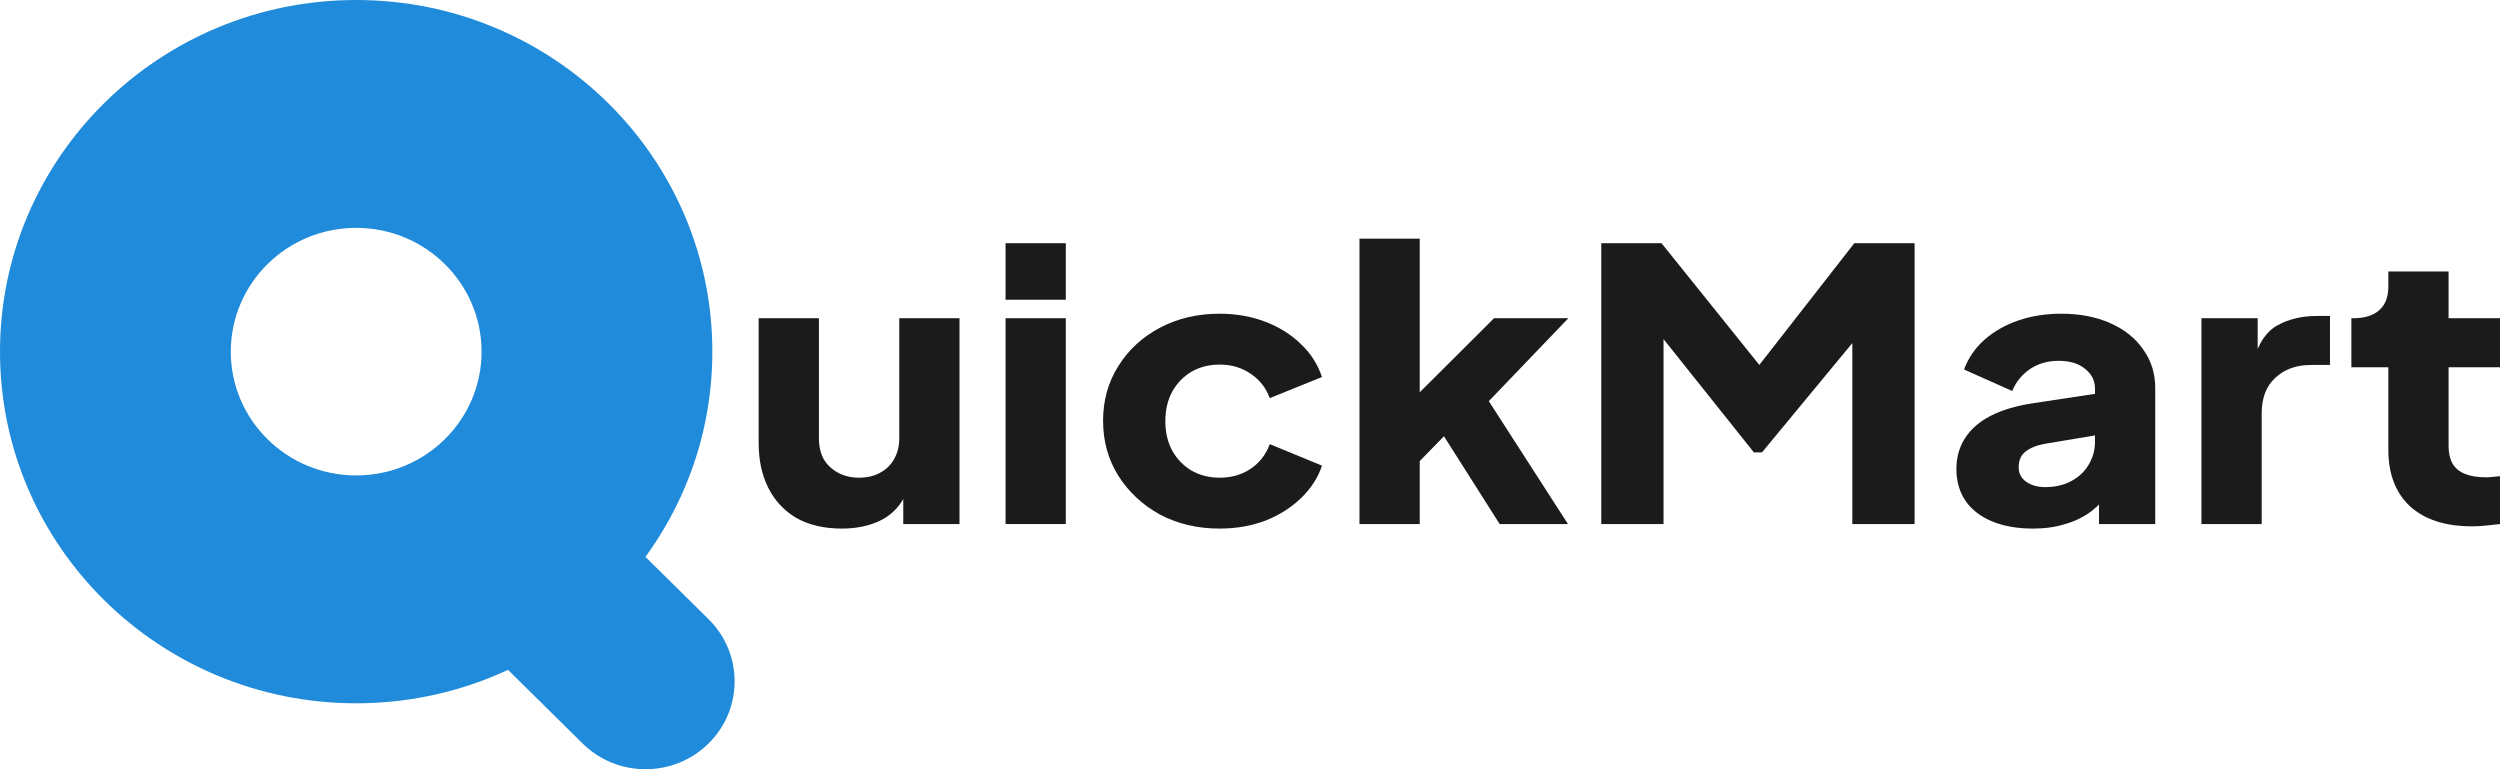 <svg width="104" height="32" viewBox="0 0 104 32" fill="none" xmlns="http://www.w3.org/2000/svg">
<path fill-rule="evenodd" clip-rule="evenodd" d="M17.754 19.357C19.201 17.929 21.546 17.929 22.993 19.357L29.475 25.757C30.922 27.185 30.922 29.501 29.475 30.929C28.029 32.357 25.683 32.357 24.236 30.929L17.754 24.529C16.307 23.101 16.307 20.785 17.754 19.357Z" fill="#1F8BDA"/>
<path d="M29.634 14.629C29.634 22.708 23 29.257 14.817 29.257C6.634 29.257 0 22.708 0 14.629C0 6.549 6.634 0 14.817 0C23 0 29.634 6.549 29.634 14.629ZM9.601 14.629C9.601 17.473 11.936 19.778 14.817 19.778C17.698 19.778 20.033 17.473 20.033 14.629C20.033 11.784 17.698 9.479 14.817 9.479C11.936 9.479 9.601 11.784 9.601 14.629Z" fill="#1F8BDA"/>
<path d="M35.019 21.989C34.284 21.989 33.655 21.842 33.131 21.55C32.619 21.246 32.229 20.828 31.961 20.295C31.694 19.762 31.56 19.14 31.56 18.429V13.238H34.067V18.241C34.067 18.565 34.134 18.852 34.267 19.103C34.412 19.344 34.613 19.532 34.869 19.668C35.125 19.804 35.415 19.872 35.738 19.872C36.072 19.872 36.362 19.804 36.607 19.668C36.863 19.532 37.058 19.344 37.192 19.103C37.336 18.852 37.409 18.565 37.409 18.241V13.238H39.915V21.8H37.576V20.107L37.71 20.483C37.498 20.995 37.153 21.377 36.674 21.628C36.206 21.869 35.654 21.989 35.019 21.989Z" fill="#1C1B1B"/>
<path d="M41.831 21.8V13.238H44.337V21.8H41.831ZM41.831 12.469V10.117H44.337V12.469H41.831Z" fill="#1C1B1B"/>
<path d="M50.734 21.989C49.82 21.989 48.996 21.795 48.26 21.409C47.536 21.011 46.957 20.473 46.523 19.793C46.099 19.113 45.888 18.35 45.888 17.503C45.888 16.657 46.099 15.899 46.523 15.229C46.946 14.55 47.525 14.017 48.26 13.63C48.996 13.243 49.82 13.05 50.734 13.05C51.413 13.05 52.042 13.159 52.622 13.379C53.201 13.598 53.697 13.907 54.109 14.304C54.521 14.691 54.816 15.151 54.995 15.684L52.822 16.562C52.666 16.134 52.399 15.794 52.02 15.543C51.653 15.292 51.224 15.167 50.734 15.167C50.299 15.167 49.909 15.266 49.564 15.465C49.23 15.663 48.962 15.94 48.762 16.296C48.572 16.651 48.478 17.059 48.478 17.519C48.478 17.979 48.572 18.387 48.762 18.742C48.962 19.098 49.23 19.375 49.564 19.574C49.909 19.772 50.299 19.872 50.734 19.872C51.235 19.872 51.669 19.746 52.037 19.495C52.405 19.244 52.666 18.904 52.822 18.476L54.995 19.37C54.828 19.872 54.538 20.321 54.126 20.718C53.714 21.116 53.218 21.429 52.639 21.659C52.059 21.879 51.424 21.989 50.734 21.989Z" fill="#1C1B1B"/>
<path d="M56.554 21.8V9.929H59.061V17.535L58.125 17.253L62.152 13.238H65.243L61.935 16.688L65.227 21.8H62.386L59.629 17.456L61.083 17.111L58.292 19.966L59.061 18.601V21.8H56.554Z" fill="#1C1B1B"/>
<path d="M66.613 21.8V10.117H69.119L73.781 15.919H72.612L77.14 10.117H79.647V21.8H77.057V12.799L78.093 13.018L73.297 18.821H72.963L68.334 13.018L69.203 12.799V21.8H66.613Z" fill="#1C1B1B"/>
<path d="M84.578 21.989C83.921 21.989 83.353 21.889 82.874 21.691C82.395 21.492 82.027 21.21 81.771 20.844C81.514 20.468 81.386 20.023 81.386 19.511C81.386 19.03 81.503 18.607 81.737 18.241C81.971 17.864 82.328 17.55 82.807 17.3C83.297 17.049 83.904 16.871 84.628 16.766L87.419 16.343V18.068L85.079 18.46C84.723 18.523 84.45 18.633 84.26 18.789C84.071 18.936 83.977 19.15 83.977 19.432C83.977 19.694 84.082 19.898 84.294 20.044C84.506 20.19 84.767 20.264 85.079 20.264C85.492 20.264 85.854 20.18 86.165 20.013C86.477 19.845 86.717 19.621 86.884 19.338C87.062 19.046 87.151 18.727 87.151 18.382V16.155C87.151 15.831 87.012 15.559 86.734 15.339C86.466 15.12 86.099 15.01 85.631 15.01C85.185 15.01 84.79 15.125 84.444 15.355C84.11 15.585 83.865 15.888 83.709 16.265L81.704 15.371C81.882 14.89 82.166 14.477 82.556 14.132C82.946 13.787 83.414 13.52 83.96 13.332C84.506 13.144 85.102 13.05 85.748 13.05C86.516 13.05 87.196 13.18 87.786 13.442C88.377 13.703 88.834 14.069 89.157 14.539C89.491 14.999 89.658 15.538 89.658 16.155V21.8H87.319V20.42L87.887 20.326C87.619 20.703 87.324 21.016 87.001 21.267C86.678 21.508 86.316 21.686 85.915 21.8C85.514 21.926 85.068 21.989 84.578 21.989Z" fill="#1C1B1B"/>
<path d="M91.58 21.8V13.238H93.919V15.292L93.752 14.994C93.953 14.273 94.281 13.787 94.738 13.536C95.206 13.274 95.757 13.144 96.392 13.144H96.927V15.182H96.142C95.529 15.182 95.033 15.36 94.654 15.716C94.276 16.061 94.086 16.552 94.086 17.19V21.8H91.58Z" fill="#1C1B1B"/>
<path d="M102.83 21.895C101.727 21.895 100.87 21.618 100.257 21.063C99.655 20.499 99.355 19.715 99.355 18.711V15.277H97.817V13.238H97.901C98.369 13.238 98.725 13.128 98.97 12.908C99.226 12.689 99.355 12.36 99.355 11.92V11.293H101.861V13.238H104V15.277H101.861V18.554C101.861 18.847 101.917 19.093 102.028 19.291C102.14 19.48 102.312 19.621 102.546 19.715C102.78 19.809 103.07 19.856 103.415 19.856C103.493 19.856 103.582 19.851 103.682 19.84C103.783 19.83 103.889 19.819 104 19.809V21.8C103.833 21.821 103.644 21.842 103.432 21.863C103.22 21.884 103.02 21.895 102.83 21.895Z" fill="#1C1B1B"/>
</svg>
